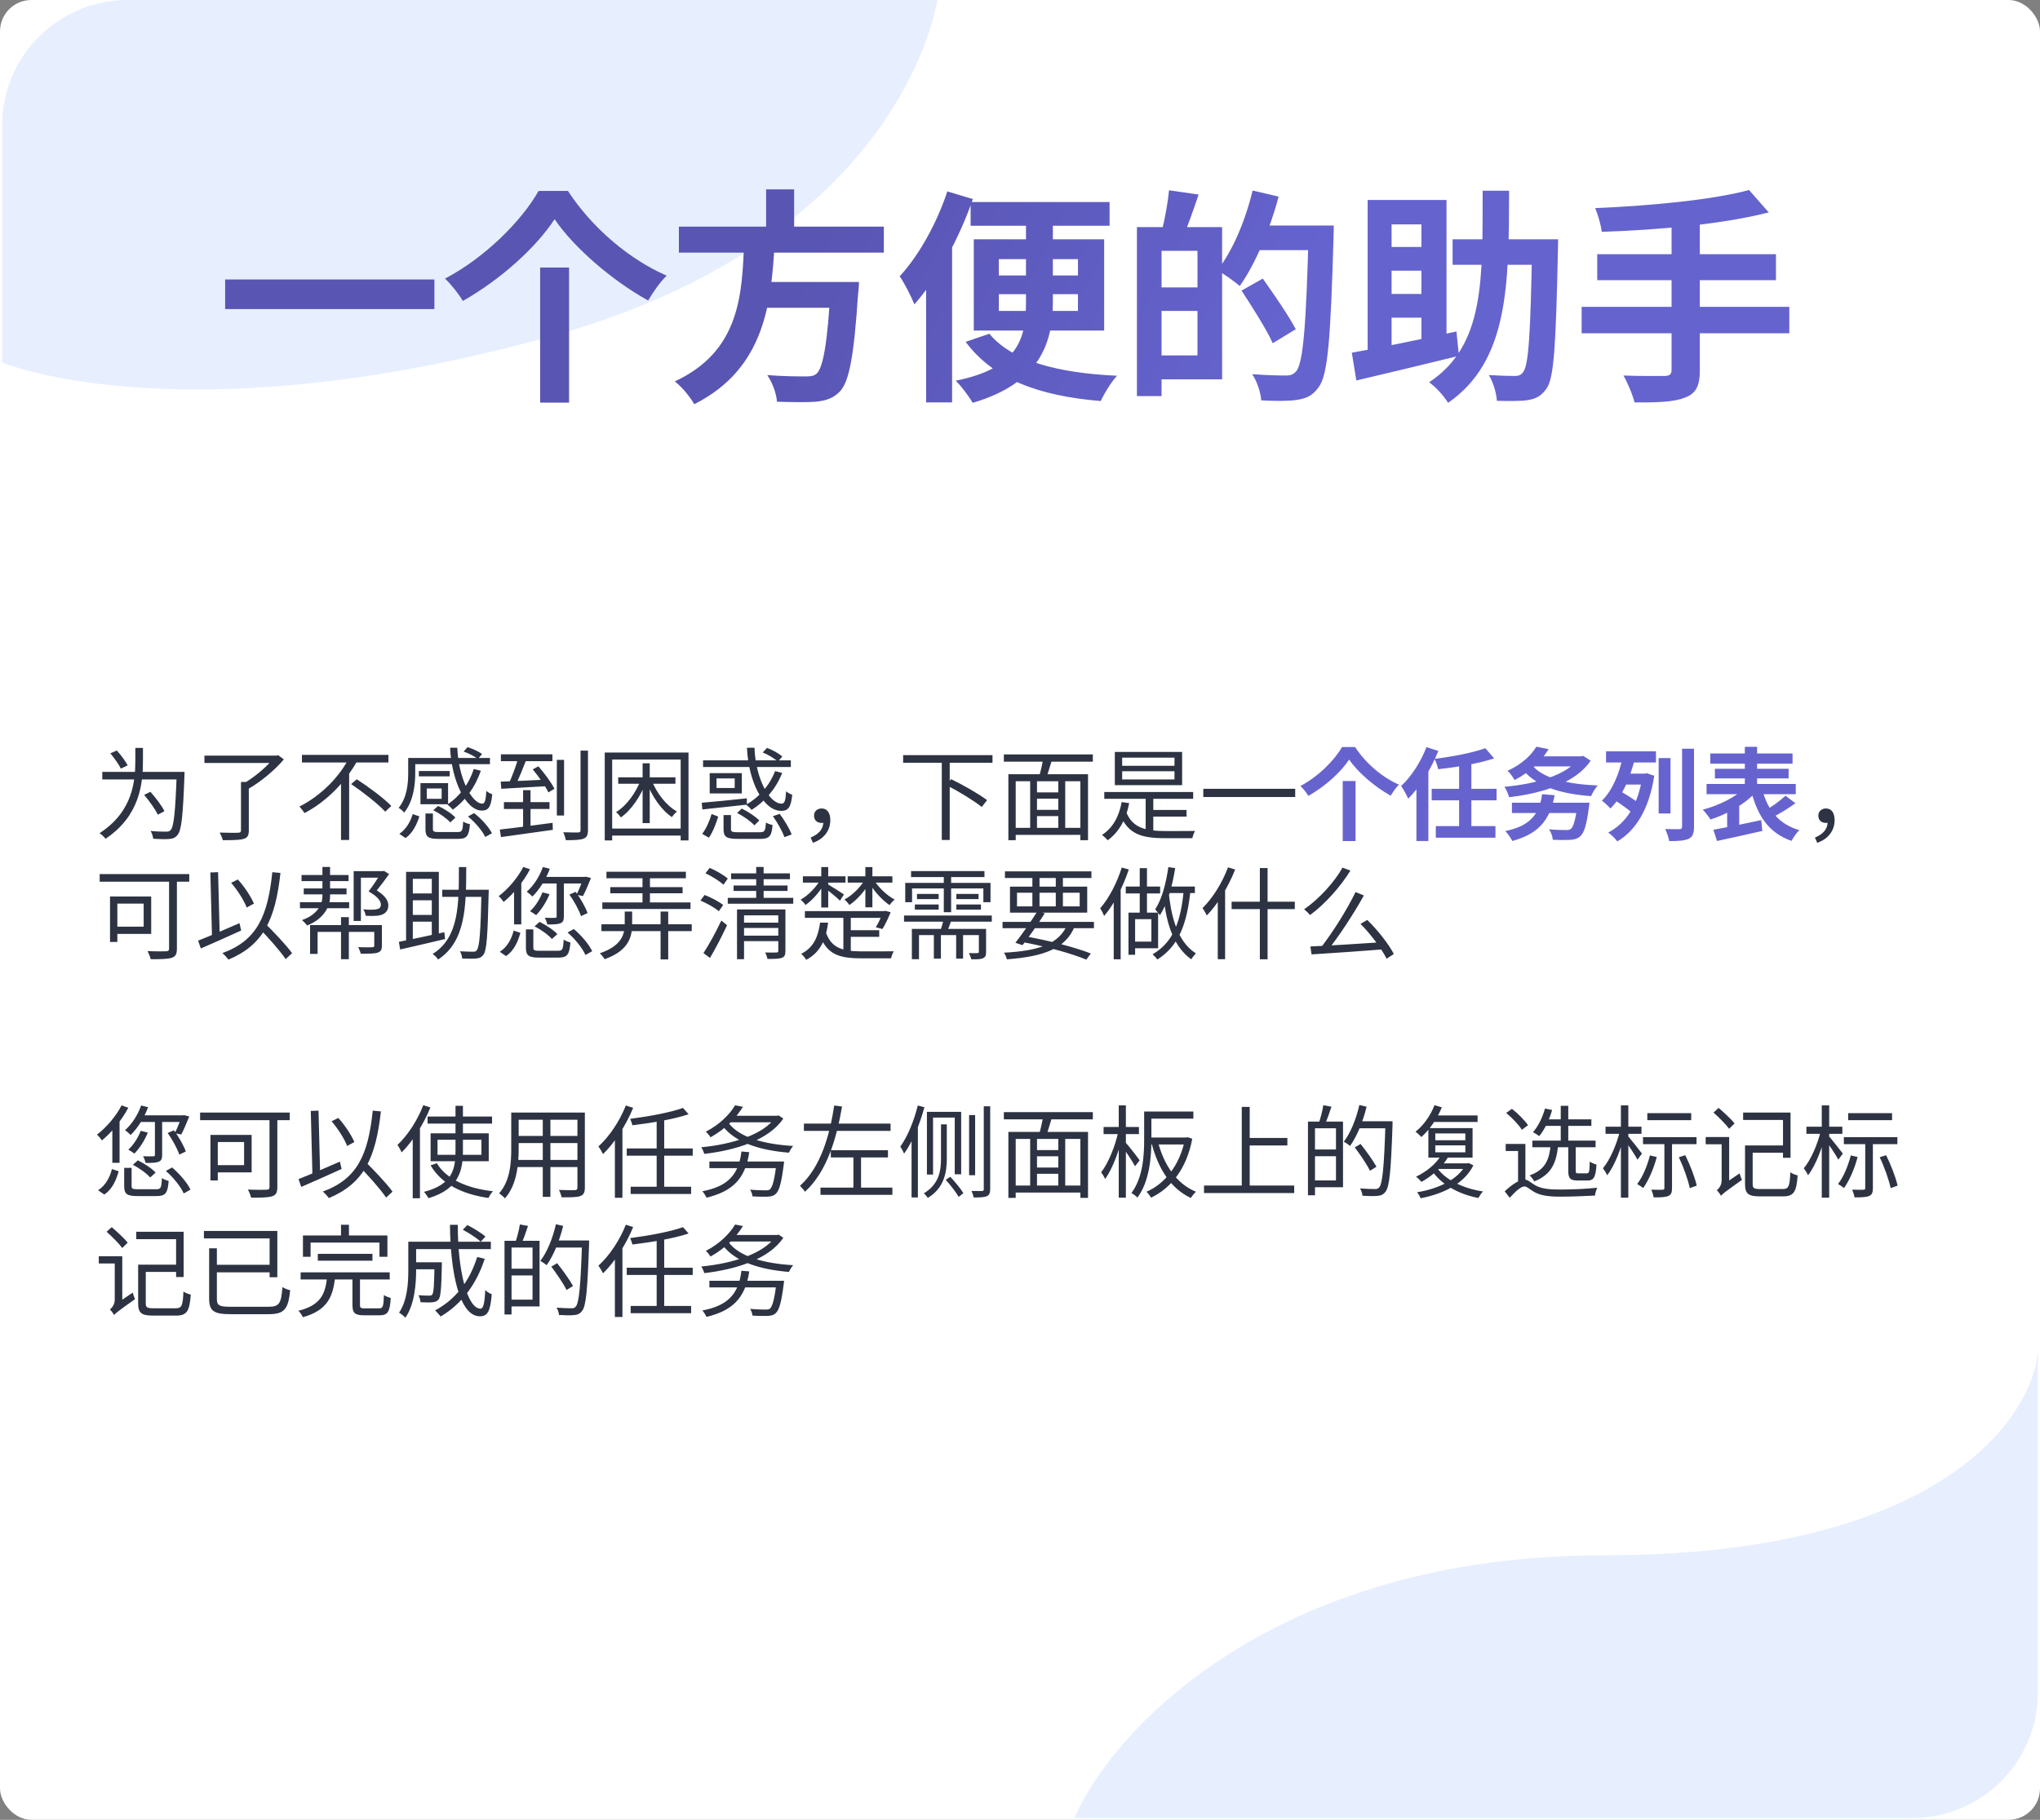 <svg width="325" height="290" viewBox="0 0 325 290" fill="none" xmlns="http://www.w3.org/2000/svg">
<rect x="0" y="0" width="325" height="290" fill="#808080" stroke="none"/>
<rect width="325" height="290" rx="5" fill="white"/>
<path opacity="0.2" fill-rule="evenodd" clip-rule="evenodd" d="M324.665 269.81C324.613 280.783 315.724 289.668 304.75 289.713H171.145C177.237 275.753 202.684 247.832 255.738 247.832C308.791 247.832 323.794 226.116 324.665 215.258V269.81Z" fill="#89AFFF"/>
<path opacity="0.2" fill-rule="evenodd" clip-rule="evenodd" d="M149.339 0C147.452 10.506 135.894 40.049 88.278 53.449C42.08 66.451 11.646 61.98 0.329 57.777L0.329 20C0.329 8.954 9.283 1.09491e-05 20.329 1.00855e-05L149.339 0Z" fill="#89AFFF"/>
<path d="M16.296 123.01H28.648V124.21H16.296V123.01ZM28.152 123.01H29.4C29.4 123.01 29.4 123.458 29.384 123.634C29.144 130.05 28.92 132.322 28.28 133.058C27.928 133.506 27.544 133.65 26.968 133.698C26.408 133.746 25.384 133.73 24.408 133.666C24.376 133.314 24.216 132.786 23.992 132.418C25.064 132.53 26.072 132.53 26.472 132.53C26.808 132.53 26.984 132.482 27.176 132.29C27.688 131.778 27.944 129.41 28.152 123.266V123.01ZM21.56 119.186H22.776V121.09C22.776 124.674 22.392 129.954 16.808 133.666C16.616 133.378 16.168 132.978 15.864 132.77C21.224 129.298 21.56 124.402 21.56 121.09V119.186ZM17.576 120.05L18.616 119.602C19.256 120.306 20.008 121.314 20.344 121.97L19.256 122.482C18.952 121.842 18.216 120.802 17.576 120.05ZM22.968 126.674L23.96 126.178C24.808 127.122 25.784 128.418 26.2 129.266L25.144 129.826C24.744 128.978 23.784 127.634 22.968 126.674ZM38.392 124.61H39.64V132.338C39.64 133.138 39.432 133.506 38.808 133.682C38.184 133.874 37.112 133.89 35.496 133.89C35.416 133.538 35.192 133.026 35 132.674C36.328 132.722 37.56 132.722 37.928 132.706C38.28 132.69 38.392 132.594 38.392 132.306V124.61ZM32.568 120.418H44.12V121.586H32.568V120.418ZM43.688 120.418H44.008L44.296 120.338L45.224 121.01C43.8 122.706 41.544 124.594 39.56 125.714C39.384 125.458 39 125.058 38.744 124.882C40.568 123.874 42.68 122.034 43.688 120.706V120.418ZM48.104 120.29H61.88V121.506H48.104V120.29ZM55.944 124.946L56.84 124.178C58.712 125.394 61.16 127.202 62.344 128.434L61.368 129.346C60.248 128.114 57.848 126.242 55.944 124.946ZM55.64 120.706L56.952 121.186C55.128 124.498 52.136 127.666 48.52 129.57C48.328 129.266 47.944 128.786 47.704 128.53C51.176 126.786 54.152 123.714 55.64 120.706ZM54.328 123.906L55.624 122.626V133.858H54.328V123.906ZM73.864 119.762L74.488 119.058C75.288 119.314 76.28 119.762 76.792 120.162L76.136 120.962C75.656 120.546 74.68 120.05 73.864 119.762ZM65.592 120.786H78.056V121.778H65.592V120.786ZM66.728 122.866H71.64V123.714H66.728V122.866ZM66.984 124.802H67.992V127.714H66.984V124.802ZM75.48 122.546L76.6 122.818C75.704 125.474 74.088 127.634 72.136 129.026C71.96 128.802 71.512 128.402 71.272 128.194C73.208 126.946 74.712 124.946 75.48 122.546ZM71.704 119.154H72.856C73.032 124.082 75.208 128.082 76.84 128.066C77.24 128.066 77.4 127.49 77.48 126.034C77.72 126.258 78.12 126.466 78.424 126.578C78.232 128.61 77.8 129.17 76.776 129.17C74.248 129.17 71.96 124.53 71.704 119.154ZM66.984 124.802H71.384V128.162H66.984V127.298H70.36V125.65H66.984V124.802ZM67.784 129.634H68.968V132.114C68.968 132.514 69.128 132.594 69.976 132.594C70.376 132.594 72.376 132.594 72.904 132.594C73.608 132.594 73.72 132.402 73.784 130.914C74.04 131.106 74.536 131.266 74.872 131.346C74.712 133.234 74.36 133.682 73 133.682C72.632 133.682 70.248 133.682 69.896 133.682C68.2 133.682 67.784 133.362 67.784 132.13V129.634ZM69.032 129.106L69.8 128.434C70.808 128.898 71.992 129.666 72.552 130.29L71.736 131.058C71.192 130.434 70.024 129.618 69.032 129.106ZM74.552 130.114L75.528 129.57C76.68 130.466 77.88 131.794 78.376 132.786L77.304 133.378C76.856 132.402 75.704 131.042 74.552 130.114ZM65.752 129.73L66.808 130.098C66.408 131.394 65.752 132.738 64.616 133.554L63.624 132.882C64.696 132.146 65.4 130.93 65.752 129.73ZM65.032 120.786H66.152V123.202C66.152 125.058 65.864 127.682 64.392 129.49C64.232 129.266 63.752 128.866 63.512 128.738C64.856 127.074 65.032 124.818 65.032 123.186V120.786ZM79.8 120.21H88.008V121.298H79.8V120.21ZM80.28 127.826H87.544V128.914H80.28V127.826ZM83.336 125.922H84.52V132.194L83.336 132.37V125.922ZM79.624 132.194C81.704 131.97 84.952 131.538 88.04 131.122L88.072 132.242C85.096 132.658 81.944 133.106 79.816 133.394L79.624 132.194ZM79.768 124.562C81.592 124.498 84.408 124.37 87.16 124.226L87.128 125.282C84.504 125.442 81.768 125.586 79.864 125.698L79.768 124.562ZM84.872 122.61L85.768 122.114C86.744 123.234 87.864 124.738 88.328 125.698L87.368 126.274C86.904 125.298 85.832 123.746 84.872 122.61ZM82.568 120.786L83.864 121.042C83.304 122.45 82.616 124.21 82.024 125.314L80.968 125.058C81.528 123.922 82.216 122.05 82.568 120.786ZM88.712 121.09H89.864V129.954H88.712V121.09ZM92.488 119.618H93.672V132.258C93.672 133.09 93.48 133.458 92.952 133.65C92.424 133.858 91.448 133.89 90.152 133.89C90.088 133.554 89.912 132.994 89.736 132.626C90.808 132.674 91.8 132.658 92.12 132.658C92.408 132.642 92.488 132.562 92.488 132.274V119.618ZM98.488 123.874H107.608V124.898H98.488V123.874ZM103.8 124.306C104.584 126.354 106.152 128.386 107.848 129.314C107.592 129.522 107.24 129.922 107.048 130.21C105.352 129.09 103.816 126.85 103 124.562L103.8 124.306ZM102.376 121.634H103.512V131.17H102.376V121.634ZM102.104 124.226L102.952 124.498C102.12 126.834 100.584 129.09 98.92 130.258C98.728 129.986 98.392 129.618 98.152 129.41C99.784 128.434 101.32 126.338 102.104 124.226ZM96.344 119.922H109.688V133.922H108.44V121.042H97.528V133.922H96.344V119.922ZM97.016 132.034H108.936V133.154H97.016V132.034ZM121.512 119.906L122.2 119.186C123.08 119.506 124.12 120.082 124.632 120.578L123.912 121.362C123.416 120.882 122.392 120.274 121.512 119.906ZM112.008 121.17H125.992V122.226H112.008V121.17ZM111.8 127.922C113.592 127.778 116.328 127.506 118.984 127.218V128.226C116.424 128.498 113.752 128.786 111.896 128.994L111.8 127.922ZM123.48 122.882L124.616 123.17C123.608 125.73 121.816 127.762 119.752 129.058C119.576 128.85 119.128 128.418 118.872 128.226C120.92 127.074 122.6 125.186 123.48 122.882ZM119 119.154H120.2C120.376 124.066 122.552 128.082 124.536 128.066C125 128.066 125.16 127.554 125.24 126.098C125.496 126.322 125.912 126.546 126.216 126.658C126.008 128.674 125.56 129.218 124.472 129.218C121.592 129.218 119.24 124.562 119 119.154ZM115.272 129.89H116.456V132.13C116.456 132.546 116.632 132.626 117.608 132.626C118.072 132.626 120.408 132.626 121.032 132.626C121.816 132.626 121.944 132.434 122.024 131.074C122.28 131.234 122.76 131.41 123.08 131.474C122.936 133.266 122.552 133.682 121.128 133.682C120.728 133.682 117.928 133.682 117.544 133.682C115.736 133.682 115.272 133.362 115.272 132.146V129.89ZM117.432 129.554L118.168 128.85C119.176 129.33 120.376 130.13 120.968 130.754L120.184 131.522C119.624 130.898 118.456 130.066 117.432 129.554ZM123.128 130.066L124.216 129.698C124.984 130.722 125.8 132.082 126.12 132.978L124.968 133.41C124.664 132.514 123.88 131.106 123.128 130.066ZM113.368 129.714L114.424 130.13C114.088 131.202 113.576 132.594 112.936 133.49L111.864 132.882C112.52 132.066 113.064 130.754 113.368 129.714ZM114.152 124.05V125.57H117.048V124.05H114.152ZM113.064 123.202H118.184V126.434H113.064V123.202ZM129.512 134.306L129.144 133.474C130.456 132.93 131.176 132.114 131.176 130.914L130.872 129.554L131.736 130.77C131.512 131.058 131.192 131.138 130.888 131.138C130.232 131.138 129.688 130.754 129.688 129.986C129.688 129.234 130.264 128.834 130.904 128.834C131.8 128.834 132.28 129.57 132.28 130.69C132.28 132.418 131.192 133.73 129.512 134.306ZM143.88 120.338H158.12V121.554H143.88V120.338ZM150.04 121.298H151.304V133.858H150.04V121.298ZM150.744 125.09L151.528 124.162C153.448 125.09 155.976 126.546 157.256 127.506L156.408 128.594C155.176 127.602 152.68 126.082 150.744 125.09ZM164.68 126.274H169.064V127.266H164.68V126.274ZM164.68 129.058H169.112V130.05H164.68V129.058ZM161.384 131.922H172.68V133.042H161.384V131.922ZM160.648 123.378H173.336V133.89H172.12V124.498H161.816V133.89H160.648V123.378ZM164.12 124.082H165.208V132.434H164.12V124.082ZM168.6 124.082H169.704V132.386H168.6V124.082ZM166.2 120.754L167.592 121.074C167.256 122.146 166.92 123.378 166.6 124.178L165.512 123.874C165.768 123.01 166.088 121.682 166.2 120.754ZM159.928 120.226H174.104V121.378H159.928V120.226ZM175.928 126.21H190.088V127.298H175.928V126.21ZM183.048 129.074H189.032V130.13H183.048V129.074ZM182.52 126.69H183.736V132.754H182.52V126.69ZM179.384 129.298C180.36 131.922 182.472 132.418 185.608 132.434C186.216 132.434 189.56 132.434 190.392 132.418C190.216 132.69 190.024 133.218 189.96 133.57H185.56C181.816 133.57 179.64 132.898 178.392 129.666L179.384 129.298ZM178.696 127.81L179.896 127.986C179.384 130.642 178.232 132.626 176.472 133.906C176.296 133.682 175.832 133.25 175.56 133.058C177.256 131.954 178.28 130.162 178.696 127.81ZM178.776 122.898V124.21H187.112V122.898H178.776ZM178.776 120.738V122.034H187.112V120.738H178.776ZM177.608 119.826H188.328V125.122H177.608V119.826ZM191.704 125.698H206.344V127.01H191.704V125.698ZM289.512 134.306L289.144 133.474C290.456 132.93 291.176 132.114 291.176 130.914L290.872 129.554L291.736 130.77C291.512 131.058 291.192 131.138 290.888 131.138C290.232 131.138 289.688 130.754 289.688 129.986C289.688 129.234 290.264 128.834 290.904 128.834C291.8 128.834 292.28 129.57 292.28 130.69C292.28 132.418 291.192 133.73 289.512 134.306ZM26.936 139.658H28.184V151.162C28.184 152.026 27.976 152.442 27.352 152.634C26.712 152.842 25.592 152.858 24.008 152.858C23.928 152.506 23.688 151.914 23.496 151.562C24.792 151.626 26.088 151.61 26.472 151.594C26.824 151.578 26.936 151.466 26.936 151.13V139.658ZM17.528 142.858H18.696V150.106H17.528V142.858ZM18.024 142.858H24.088V148.826H18.024V147.674H22.888V143.994H18.024V142.858ZM15.88 139.29H30.152V140.506H15.88V139.29ZM36.824 140.682L37.896 140.154C38.968 141.322 39.992 142.906 40.456 143.994L39.304 144.618C38.888 143.514 37.848 141.866 36.824 140.682ZM31.56 149.898C33.192 149.258 35.752 148.17 38.152 147.114L38.424 148.282C36.2 149.306 33.768 150.378 31.992 151.146L31.56 149.898ZM41.16 147.786L42.088 147.002C43.608 148.506 45.592 150.586 46.536 151.898L45.512 152.842C44.616 151.514 42.696 149.354 41.16 147.786ZM43.384 138.986L44.68 139.114C43.864 146.506 41.992 150.586 36.392 152.922C36.216 152.666 35.736 152.138 35.432 151.882C40.968 149.866 42.664 145.946 43.384 138.986ZM33.512 139.034L34.744 138.986L35.016 149.562L33.784 149.61L33.512 139.034ZM48.04 139.434H55.528V140.41H48.04V139.434ZM47.784 143.77H55.624V144.73H47.784V143.77ZM48.392 141.578H55.208V142.522H48.392V141.578ZM56.344 138.826H60.968V139.866H57.496V146.762H56.344V138.826ZM60.728 138.826H60.968L61.16 138.778L61.992 139.29C61.4 140.122 60.68 141.098 60.024 141.898C61.384 142.746 61.848 143.514 61.864 144.234C61.88 144.922 61.592 145.37 61.08 145.658C60.808 145.802 60.424 145.882 60.12 145.93C59.56 145.978 58.872 145.978 58.248 145.93C58.232 145.626 58.072 145.194 57.864 144.906C58.552 144.986 59.144 144.986 59.608 144.954C59.832 144.938 60.088 144.89 60.264 144.826C60.552 144.714 60.68 144.49 60.68 144.138C60.664 143.562 60.152 142.858 58.728 142.058C59.48 141.066 60.264 139.866 60.728 139.05V138.826ZM51.368 138.154H52.584V142.906C52.584 144.186 51.832 146.346 48.936 147.482C48.744 147.242 48.376 146.842 48.104 146.618C50.712 145.738 51.368 143.93 51.368 142.89V138.154ZM54.328 146.154H55.576V152.858H54.328V146.154ZM49.4 147.418H60.136V148.506H50.6V152.01H49.4V147.418ZM59.624 147.418H60.84V150.698C60.84 151.306 60.696 151.626 60.184 151.802C59.672 151.978 58.824 151.978 57.48 151.978C57.4 151.658 57.224 151.242 57.064 150.938C58.072 150.97 59.016 150.97 59.288 150.954C59.56 150.938 59.624 150.874 59.624 150.682V147.418ZM70.456 141.786H77.224V142.922H70.456V141.786ZM76.712 141.786H77.864C77.864 141.786 77.848 142.234 77.848 142.394C77.688 149.162 77.544 151.45 77.016 152.138C76.696 152.57 76.36 152.698 75.848 152.746C75.352 152.794 74.488 152.778 73.64 152.746C73.608 152.394 73.48 151.898 73.272 151.594C74.2 151.658 75.032 151.658 75.368 151.658C75.64 151.674 75.816 151.626 75.96 151.418C76.392 150.922 76.568 148.586 76.712 142.042V141.786ZM73.112 138.17H74.28C74.264 144.298 74.248 149.994 69.8 152.906C69.624 152.618 69.224 152.218 68.92 152.026C73.192 149.37 73.096 143.994 73.112 138.17ZM64.696 138.938H69.912V149.354H68.792V140.042H65.768V150.378H64.696V138.938ZM63.544 150.09C65.32 149.738 68.136 149.146 70.792 148.554L70.904 149.642C68.36 150.25 65.672 150.874 63.752 151.306L63.544 150.09ZM65.256 142.378H69.32V143.466H65.256V142.378ZM65.256 145.802H69.32V146.874H65.256V145.802ZM86.488 138.17L87.592 138.442C86.968 140.154 85.928 141.786 84.808 142.874C84.632 142.666 84.184 142.282 83.912 142.106C85 141.162 85.944 139.706 86.488 138.17ZM86.424 142.202L87.544 142.49C87.048 143.754 86.216 145.002 85.416 145.834C85.192 145.658 84.712 145.354 84.44 145.21C85.272 144.442 85.992 143.322 86.424 142.202ZM86.328 139.738H93.272V140.794H85.912L86.328 139.738ZM88.68 140.458H89.832V146.026C89.832 146.634 89.72 146.954 89.272 147.13C88.856 147.306 88.2 147.322 87.192 147.322C87.128 147.002 86.968 146.554 86.792 146.25C87.544 146.282 88.216 146.282 88.424 146.266C88.632 146.25 88.68 146.202 88.68 146.026V140.458ZM90.712 142.554L91.704 142.122C92.488 143.162 93.272 144.57 93.608 145.498L92.568 145.994C92.248 145.05 91.464 143.594 90.712 142.554ZM92.936 139.738H93.128L93.32 139.706L94.152 139.914C93.752 140.922 93.256 142.09 92.872 142.794L91.832 142.586C92.2 141.914 92.632 140.81 92.936 139.914V139.738ZM83.784 148.106H84.968V151.002C84.968 151.434 85.128 151.514 85.976 151.514C86.376 151.514 88.376 151.514 88.904 151.514C89.608 151.514 89.72 151.306 89.8 149.722C90.056 149.93 90.536 150.106 90.872 150.186C90.728 152.122 90.36 152.602 88.984 152.602C88.616 152.602 86.232 152.602 85.88 152.602C84.216 152.602 83.784 152.266 83.784 151.002V148.106ZM85.16 147.626L85.96 146.906C86.984 147.402 88.216 148.218 88.792 148.858L87.928 149.642C87.384 149.002 86.2 148.138 85.16 147.626ZM90.424 148.602L91.416 148.042C92.6 149.05 93.848 150.49 94.344 151.578L93.272 152.186C92.808 151.13 91.624 149.626 90.424 148.602ZM81.832 148.298L82.904 148.65C82.504 150.09 81.88 151.514 80.616 152.362L79.624 151.674C80.808 150.922 81.496 149.642 81.832 148.298ZM83.368 138.154L84.44 138.522C83.4 140.506 81.784 142.474 80.232 143.738C80.088 143.498 79.688 143.018 79.448 142.81C80.952 141.674 82.456 139.914 83.368 138.154ZM81.896 141.162L83.032 140.026L83.048 140.042V147.306H81.896V141.162ZM102.36 139.29H103.544V144.266H102.36V139.29ZM95.816 147.29H110.2V148.378H95.816V147.29ZM99.528 145.258H100.712V147.226C100.712 149.242 100.216 151.466 96.328 152.858C96.168 152.586 95.816 152.138 95.56 151.914C99.128 150.682 99.528 148.826 99.528 147.194V145.258ZM105.24 145.258H106.456V152.89H105.24V145.258ZM96.616 138.922H109.272V139.962H96.616V138.922ZM97.224 141.37H108.744V142.346H97.224V141.37ZM95.96 143.802H110.008V144.858H95.96V143.802ZM118.168 147.034H124.36V147.882H118.168V147.034ZM116.472 139.178H125.848V140.106H116.472V139.178ZM116.872 141.114H125.464V141.978H116.872V141.114ZM115.944 143.082H126.376V144.01H115.944V143.082ZM118.168 149.098H124.408V149.978H118.168V149.098ZM117.416 144.922H124.472V145.866H118.536V152.858H117.416V144.922ZM123.992 144.922H125.128V151.53C125.128 152.154 125.016 152.474 124.568 152.634C124.104 152.81 123.384 152.81 122.264 152.81C122.216 152.522 122.056 152.074 121.896 151.786C122.712 151.802 123.48 151.802 123.688 151.786C123.912 151.786 123.992 151.722 123.992 151.514V144.922ZM120.472 138.154H121.656V143.642H120.472V138.154ZM112.392 139.162L113.064 138.298C114.072 138.73 115.32 139.45 115.944 140.01L115.256 140.986C114.648 140.41 113.416 139.642 112.392 139.162ZM111.592 143.514L112.248 142.618C113.272 143.002 114.568 143.69 115.208 144.218L114.52 145.21C113.896 144.666 112.632 143.946 111.592 143.514ZM112.072 151.882C112.888 150.65 114.056 148.522 114.92 146.698L115.832 147.434C115.048 149.13 113.992 151.162 113.112 152.65L112.072 151.882ZM128.232 145.194H140.936V146.266H128.232V145.194ZM135 148.234H140.072V149.29H135V148.234ZM140.648 145.194H140.856L141.048 145.146L141.896 145.37C141.512 146.314 141.016 147.37 140.584 148.042L139.528 147.77C139.912 147.162 140.376 146.186 140.648 145.354V145.194ZM131.496 148.314C132.312 151.066 134.168 151.594 137.24 151.61C137.848 151.61 141.56 151.61 142.392 151.594C142.216 151.866 142.024 152.378 141.96 152.714H137.208C133.496 152.714 131.576 152.01 130.488 148.666L131.496 148.314ZM130.648 147.034H131.928C131.624 149.354 130.92 151.658 128.44 152.954C128.28 152.666 127.912 152.218 127.64 151.994C129.832 150.922 130.392 148.874 130.648 147.034ZM134.36 145.61H135.544V152.138L134.36 151.818V145.61ZM127.912 139.642H134.696V140.65H127.912V139.642ZM130.84 138.17H131.944V144.618H130.84V138.17ZM135.048 139.642H142.168V140.65H135.048V139.642ZM137.864 138.17H138.984V144.586H137.864V138.17ZM139.16 140.106C139.88 141.354 141.272 142.698 142.536 143.354C142.264 143.562 141.912 143.946 141.72 144.234C140.488 143.418 139.096 141.866 138.344 140.426L139.16 140.106ZM131.896 140.922C132.376 141.194 134.072 142.266 134.456 142.538L133.816 143.53C133.352 143.034 131.928 141.898 131.352 141.482L131.896 140.922ZM130.744 140.106L131.544 140.426C130.824 141.866 129.512 143.402 128.328 144.218C128.152 143.946 127.8 143.562 127.544 143.37C128.744 142.714 130.056 141.37 130.744 140.106ZM137.816 140.106L138.616 140.426C137.896 141.882 136.552 143.402 135.32 144.218C135.144 143.946 134.776 143.546 134.536 143.338C135.768 142.698 137.112 141.37 137.816 140.106ZM145.144 138.81H156.84V139.77H145.144V138.81ZM144.024 145.898H158.008V146.874H144.024V145.898ZM146.088 142.458H149.544V143.274H146.088V142.458ZM145.752 144.138H149.544V144.954H145.752V144.138ZM152.36 144.138H156.28V144.954H152.36V144.138ZM152.36 142.458H155.896V143.274H152.36V142.458ZM150.36 139.178H151.528V145.37H150.36V139.178ZM148.776 148.65H149.896V152.762H148.776V148.65ZM152.328 148.65H153.432V152.762H152.328V148.65ZM144.216 140.698H157.8V143.77H156.664V141.578H145.304V143.77H144.216V140.698ZM145.272 148.026H156.248V149.018H146.408V152.858H145.272V148.026ZM155.944 148.026H157.096V151.69C157.096 152.234 157.016 152.522 156.6 152.698C156.2 152.89 155.608 152.874 154.728 152.874C154.68 152.586 154.504 152.17 154.36 151.882C155 151.898 155.544 151.898 155.72 151.882C155.896 151.866 155.944 151.818 155.944 151.674V148.026ZM150.376 146.266L151.688 146.314C151.4 147.178 151.064 148.058 150.792 148.65L149.736 148.538C149.976 147.882 150.264 146.922 150.376 146.266ZM159.72 146.906H174.28V147.914H159.72V146.906ZM160.104 138.858H173.88V139.914H160.104V138.858ZM165.272 145.226L166.44 145.546C165.4 147.21 163.928 149.306 162.904 150.618L161.768 150.234C162.792 148.938 164.28 146.794 165.272 145.226ZM170.072 147.258L171.224 147.594C169.816 151.114 166.408 152.426 160.408 152.874C160.328 152.522 160.136 152.09 159.944 151.818C165.656 151.514 168.792 150.378 170.072 147.258ZM162.632 150.074L163.24 149.194C167.192 149.898 171.304 150.97 173.784 151.946L173.064 152.922C170.616 151.914 166.696 150.826 162.632 150.074ZM164.472 139.258H165.608V144.842H164.472V139.258ZM168.2 139.258H169.336V144.842H168.2V139.258ZM162.024 142.266V144.442H172.008V142.266H162.024ZM160.904 141.29H173.208V145.434H160.904V141.29ZM181.576 138.346H182.728V145.962H181.576V138.346ZM179.352 141.274H184.824V142.378H179.352V141.274ZM179.784 145.434H180.84V152.154H179.784V145.434ZM180.408 145.434H184.504V151.114H180.408V150.058H183.432V146.474H180.408V145.434ZM186.136 138.17L187.224 138.346C186.76 141.226 185.992 144.026 184.776 145.85C184.648 145.626 184.248 145.146 184.04 144.922C185.112 143.274 185.768 140.746 186.136 138.17ZM186.072 141.274H190.36V142.314H185.768L186.072 141.274ZM188.6 141.69L189.672 141.77C189.128 147.21 187.816 150.714 184.392 152.906C184.248 152.698 183.848 152.266 183.624 152.074C186.968 150.138 188.152 146.762 188.6 141.69ZM186.168 141.994C186.52 145.514 187.352 149.914 190.52 151.93C190.312 152.154 189.944 152.586 189.784 152.874C186.536 150.586 185.672 146.058 185.32 142.522L186.168 141.994ZM178.712 138.25L179.832 138.554C178.92 141.306 177.496 144.106 175.912 145.962C175.8 145.69 175.48 145.05 175.272 144.746C176.68 143.146 177.944 140.698 178.712 138.25ZM177.432 142.17L178.504 141.082L178.536 141.114V152.874H177.432V142.17ZM195.64 138.218L196.776 138.57C195.688 141.322 194.024 144.074 192.264 145.882C192.136 145.61 191.784 144.986 191.576 144.714C193.192 143.13 194.712 140.698 195.64 138.218ZM194.008 142.346L195.16 141.178L195.176 141.194V152.858H194.008V142.346ZM196.216 143.69H206.28V144.874H196.216V143.69ZM200.712 138.33H201.944V152.874H200.712V138.33ZM215.96 142.154L217.288 142.698C215.656 145.626 213.288 149.258 211.432 151.546L210.408 151.034C212.248 148.698 214.6 144.97 215.96 142.154ZM208.76 150.826C211.672 150.698 216.312 150.41 220.6 150.122L220.584 151.274C216.392 151.594 211.912 151.914 208.952 152.09L208.76 150.826ZM216.744 147.226L217.832 146.602C219.512 148.25 221.272 150.49 222.056 152.026L220.904 152.778C220.136 151.226 218.376 148.858 216.744 147.226ZM213.88 138.266L215.144 138.73C213.592 141.242 211.176 144.01 208.712 145.818C208.488 145.546 208.056 145.13 207.768 144.906C210.168 143.242 212.616 140.538 213.88 138.266ZM22.488 176.17L23.592 176.442C22.968 178.154 21.928 179.786 20.808 180.874C20.632 180.666 20.184 180.282 19.912 180.106C21 179.162 21.944 177.706 22.488 176.17ZM22.424 180.202L23.544 180.49C23.048 181.754 22.216 183.002 21.416 183.834C21.192 183.658 20.712 183.354 20.44 183.21C21.272 182.442 21.992 181.322 22.424 180.202ZM22.328 177.738H29.272V178.794H21.912L22.328 177.738ZM24.68 178.458H25.832V184.026C25.832 184.634 25.72 184.954 25.272 185.13C24.856 185.306 24.2 185.322 23.192 185.322C23.128 185.002 22.968 184.554 22.792 184.25C23.544 184.282 24.216 184.282 24.424 184.266C24.632 184.25 24.68 184.202 24.68 184.026V178.458ZM26.712 180.554L27.704 180.122C28.488 181.162 29.272 182.57 29.608 183.498L28.568 183.994C28.248 183.05 27.464 181.594 26.712 180.554ZM28.936 177.738H29.128L29.32 177.706L30.152 177.914C29.752 178.922 29.256 180.09 28.872 180.794L27.832 180.586C28.2 179.914 28.632 178.81 28.936 177.914V177.738ZM19.784 186.106H20.968V189.002C20.968 189.434 21.128 189.514 21.976 189.514C22.376 189.514 24.376 189.514 24.904 189.514C25.608 189.514 25.72 189.306 25.8 187.722C26.056 187.93 26.536 188.106 26.872 188.186C26.728 190.122 26.36 190.602 24.984 190.602C24.616 190.602 22.232 190.602 21.88 190.602C20.216 190.602 19.784 190.266 19.784 189.002V186.106ZM21.16 185.626L21.96 184.906C22.984 185.402 24.216 186.218 24.792 186.858L23.928 187.642C23.384 187.002 22.2 186.138 21.16 185.626ZM26.424 186.602L27.416 186.042C28.6 187.05 29.848 188.49 30.344 189.578L29.272 190.186C28.808 189.13 27.624 187.626 26.424 186.602ZM17.832 186.298L18.904 186.65C18.504 188.09 17.88 189.514 16.616 190.362L15.624 189.674C16.808 188.922 17.496 187.642 17.832 186.298ZM19.368 176.154L20.44 176.522C19.4 178.506 17.784 180.474 16.232 181.738C16.088 181.498 15.688 181.018 15.448 180.81C16.952 179.674 18.456 177.914 19.368 176.154ZM17.896 179.162L19.032 178.026L19.048 178.042V185.306H17.896V179.162ZM42.936 177.658H44.184V189.162C44.184 190.026 43.976 190.442 43.352 190.634C42.712 190.842 41.592 190.858 40.008 190.858C39.928 190.506 39.688 189.914 39.496 189.562C40.792 189.626 42.088 189.61 42.472 189.594C42.824 189.578 42.936 189.466 42.936 189.13V177.658ZM33.528 180.858H34.696V188.106H33.528V180.858ZM34.024 180.858H40.088V186.826H34.024V185.674H38.888V181.994H34.024V180.858ZM31.88 177.29H46.152V178.506H31.88V177.29ZM52.824 178.682L53.896 178.154C54.968 179.322 55.992 180.906 56.456 181.994L55.304 182.618C54.888 181.514 53.848 179.866 52.824 178.682ZM47.56 187.898C49.192 187.258 51.752 186.17 54.152 185.114L54.424 186.282C52.2 187.306 49.768 188.378 47.992 189.146L47.56 187.898ZM57.16 185.786L58.088 185.002C59.608 186.506 61.592 188.586 62.536 189.898L61.512 190.842C60.616 189.514 58.696 187.354 57.16 185.786ZM59.384 176.986L60.68 177.114C59.864 184.506 57.992 188.586 52.392 190.922C52.216 190.666 51.736 190.138 51.432 189.882C56.968 187.866 58.664 183.946 59.384 176.986ZM49.512 177.034L50.744 176.986L51.016 187.562L49.784 187.61L49.512 177.034ZM68.12 177.93H78.392V179.05H68.12V177.93ZM69.704 181.626V184.026H76.696V181.626H69.704ZM68.6 180.602H77.864V185.05H68.6V180.602ZM69.592 185.37C71.096 187.882 74.376 189.37 78.536 189.834C78.28 190.09 77.976 190.57 77.816 190.906C73.576 190.298 70.296 188.634 68.6 185.706L69.592 185.37ZM72.568 176.218H73.752V183.306C73.752 186.394 73.224 189.466 68.264 190.938C68.12 190.666 67.784 190.186 67.544 189.93C72.296 188.73 72.568 185.994 72.568 183.29V176.218ZM67.432 176.122L68.568 176.474C67.48 179.178 65.768 181.866 63.992 183.642C63.88 183.37 63.544 182.746 63.32 182.458C64.936 180.938 66.504 178.554 67.432 176.122ZM65.752 180.314L66.888 179.178L66.904 179.194V190.954H65.752V180.314ZM82.12 177.29H92.472V178.442H82.12V177.29ZM82.12 181.018H92.456V182.154H82.12V181.018ZM82.04 184.842H92.488V185.978H82.04V184.842ZM81.448 177.29H82.632V183.098C82.632 185.53 82.344 188.842 80.44 190.97C80.248 190.73 79.768 190.33 79.512 190.17C81.272 188.186 81.448 185.338 81.448 183.082V177.29ZM91.992 177.29H93.176V189.242C93.176 190.026 92.984 190.394 92.456 190.602C91.912 190.794 90.984 190.81 89.464 190.794C89.416 190.474 89.224 189.946 89.048 189.626C90.184 189.674 91.272 189.658 91.576 189.658C91.88 189.642 91.992 189.546 91.992 189.242V177.29ZM86.472 177.722H87.688V190.73H86.472V177.722ZM108.808 176.554L109.704 177.562C107.368 178.362 103.784 178.954 100.744 179.322C100.696 179.034 100.52 178.586 100.392 178.298C103.368 177.914 106.84 177.274 108.808 176.554ZM99.848 183.018H110.36V184.17H99.848V183.018ZM100.472 189.114H110.104V190.266H100.472V189.114ZM104.616 178.33H105.816V189.434H104.616V178.33ZM97.96 180.41L99.144 179.226L99.16 179.258V190.874H97.96V180.41ZM99.704 176.17L100.872 176.538C99.736 179.322 97.944 182.09 96.072 183.914C95.944 183.626 95.576 183.002 95.336 182.698C97.064 181.13 98.712 178.682 99.704 176.17ZM113.016 185.098H124.12V186.154H113.016V185.098ZM123.72 185.098H124.92C124.92 185.098 124.888 185.45 124.856 185.626C124.488 188.538 124.136 189.77 123.576 190.266C123.24 190.586 122.872 190.666 122.28 190.698C121.8 190.714 120.84 190.714 119.88 190.65C119.864 190.33 119.704 189.882 119.496 189.578C120.504 189.674 121.544 189.69 121.944 189.69C122.28 189.69 122.472 189.674 122.648 189.546C123.064 189.194 123.416 187.978 123.704 185.258L123.72 185.098ZM118.12 183.498L119.368 183.61C118.728 187.946 116.616 189.866 112.568 190.858C112.44 190.586 112.12 190.074 111.896 189.834C115.768 189.098 117.672 187.37 118.12 183.498ZM116.136 177.802H123.896V178.842H116.136V177.802ZM123.608 177.802H123.848L124.056 177.754L124.792 178.25C122.472 181.706 117.144 183.306 112.2 183.882C112.12 183.578 111.912 183.098 111.72 182.826C116.472 182.378 121.672 180.874 123.608 177.962V177.802ZM116.12 179.018C117.864 181.274 121.736 182.346 126.36 182.618C126.12 182.89 125.832 183.354 125.688 183.69C121.016 183.306 117.144 182.074 115.128 179.434L116.12 179.018ZM117.112 176.138L118.36 176.378C117.288 178.122 115.624 179.882 113.192 181.242C113.032 180.954 112.68 180.522 112.44 180.346C114.696 179.178 116.28 177.546 117.112 176.138ZM128.072 179.05H141.88V180.218H128.072V179.05ZM132.36 183.29H141.464V184.442H132.36V183.29ZM130.712 189.258H142.168V190.41H130.712V189.258ZM135.96 183.802H137.176V189.914H135.96V183.802ZM132.904 176.17L134.152 176.33C133.288 181.306 131.816 186.634 128.248 189.914C128.072 189.642 127.688 189.21 127.448 188.97C130.792 185.962 132.2 180.794 132.904 176.17ZM146.216 176.17L147.272 176.442C146.536 179.146 145.384 181.978 144.04 183.834C143.944 183.594 143.624 183.002 143.432 182.714C144.616 181.082 145.608 178.618 146.216 176.17ZM145.224 180.186L146.2 179.226L146.232 179.242V190.826H145.224V180.186ZM150.664 188.01L151.4 187.53C152.152 188.346 153.08 189.45 153.48 190.138L152.728 190.73C152.312 189.994 151.416 188.842 150.664 188.01ZM147.672 177.178H153.128V187.13H152.104V178.09H148.648V187.178H147.672V177.178ZM156.728 176.298H157.752V189.482C157.752 190.122 157.608 190.442 157.208 190.618C156.824 190.794 156.184 190.826 155.112 190.826C155.08 190.554 154.92 190.09 154.776 189.786C155.56 189.802 156.232 189.802 156.44 189.802C156.648 189.786 156.728 189.722 156.728 189.482V176.298ZM154.392 177.69H155.352V187.274H154.392V177.69ZM149.912 179.178H150.84V184.618C150.84 186.778 150.44 189.322 147.816 190.89C147.688 190.682 147.368 190.314 147.176 190.17C149.624 188.698 149.912 186.554 149.912 184.618V179.178ZM164.68 183.274H169.064V184.266H164.68V183.274ZM164.68 186.058H169.112V187.05H164.68V186.058ZM161.384 188.922H172.68V190.042H161.384V188.922ZM160.648 180.378H173.336V190.89H172.12V181.498H161.816V190.89H160.648V180.378ZM164.12 181.082H165.208V189.434H164.12V181.082ZM168.6 181.082H169.704V189.386H168.6V181.082ZM166.2 177.754L167.592 178.074C167.256 179.146 166.92 180.378 166.6 181.178L165.512 180.874C165.768 180.01 166.088 178.682 166.2 177.754ZM159.928 177.226H174.104V178.378H159.928V177.226ZM182.856 177.13H190.12V178.266H182.856V177.13ZM182.904 181.274H189.048V182.378H182.904V181.274ZM182.28 177.13H183.432V181.642C183.432 184.346 183.144 188.25 181.208 190.842C181.016 190.618 180.52 190.25 180.248 190.122C182.088 187.658 182.28 184.186 182.28 181.626V177.13ZM184.488 182.01C185.448 185.642 187.432 188.65 190.536 189.914C190.264 190.154 189.896 190.602 189.72 190.906C186.52 189.418 184.536 186.25 183.48 182.25L184.488 182.01ZM188.792 181.274H189L189.208 181.226L189.944 181.466C189.032 186.346 186.488 189.37 183.384 190.858C183.224 190.586 182.904 190.138 182.648 189.914C185.512 188.698 187.976 185.706 188.792 181.498V181.274ZM175.816 179.594H181.448V180.73H175.816V179.594ZM178.232 176.154H179.368V190.858H178.232V176.154ZM178.168 180.298L178.936 180.57C178.408 183.13 177.256 186.266 176.056 187.882C175.928 187.562 175.64 187.082 175.432 186.81C176.568 185.37 177.688 182.602 178.168 180.298ZM179.288 182.026C179.704 182.474 181.24 184.426 181.56 184.906L180.824 185.85C180.424 185.05 179.176 183.226 178.696 182.586L179.288 182.026ZM198.52 181.338H205.096V182.538H198.52V181.338ZM191.816 188.922H206.184V190.122H191.816V188.922ZM197.832 176.394H199.096V189.562H197.832V176.394ZM209.096 178.73H213.96V189.194H209.096V188.106H212.84V179.802H209.096V178.73ZM208.376 178.73H209.496V190.474H208.376V178.73ZM209.016 183.178H213.432V184.25H209.016V183.178ZM210.824 176.122L212.12 176.362C211.8 177.354 211.4 178.458 211.08 179.178L210.12 178.938C210.392 178.17 210.696 176.954 210.824 176.122ZM216.232 178.682H221.144V179.802H216.232V178.682ZM220.728 178.682H221.848C221.848 178.682 221.848 179.13 221.848 179.306C221.592 186.65 221.368 189.13 220.728 189.914C220.376 190.378 220.008 190.522 219.448 190.57C218.904 190.634 217.96 190.602 217.064 190.554C217.032 190.202 216.888 189.706 216.664 189.386C217.704 189.466 218.664 189.482 219.032 189.482C219.352 189.482 219.544 189.434 219.72 189.226C220.248 188.65 220.504 185.994 220.728 178.938V178.682ZM216.568 176.09L217.72 176.362C217.128 178.746 216.184 181.098 215.08 182.618C214.872 182.426 214.376 182.09 214.088 181.93C215.176 180.522 216.056 178.314 216.568 176.09ZM215.832 182.842L216.76 182.298C217.672 183.434 218.776 184.986 219.288 185.93L218.264 186.57C217.784 185.594 216.712 184.01 215.832 182.842ZM228.536 176.122L229.704 176.458C228.952 178.298 227.736 180.058 226.44 181.194C226.248 180.97 225.8 180.538 225.512 180.346C226.776 179.354 227.896 177.786 228.536 176.122ZM228.52 177.754H235.4V178.794H227.976L228.52 177.754ZM228.664 182.522V183.626H233.448V182.522H228.664ZM228.664 180.618V181.706H233.448V180.618H228.664ZM227.56 179.77H234.6V184.474H227.56V179.77ZM229.576 184.122L230.664 184.458C229.704 186.074 228.04 187.466 226.456 188.346C226.28 188.122 225.864 187.706 225.592 187.514C227.208 186.746 228.744 185.53 229.576 184.122ZM228.968 186.138C230.264 187.994 233.096 189.402 236.264 189.866C236.008 190.106 235.688 190.602 235.528 190.906C232.296 190.298 229.512 188.682 228.072 186.474L228.968 186.138ZM229.192 185.386H233.912V186.282H228.616L229.192 185.386ZM233.528 185.386H233.768L233.976 185.338L234.728 185.706C233.24 188.714 229.816 190.266 226.328 190.954C226.216 190.65 225.96 190.234 225.768 189.994C229.016 189.466 232.296 188.026 233.528 185.562V185.386ZM244.12 181.77H254.2V182.826H244.12V181.77ZM245.976 178.378H253.528V179.418H245.976V178.378ZM248.648 176.218H249.848V182.234H248.648V176.218ZM246.136 176.65L247.272 176.89C246.824 178.474 246.056 180.042 245.224 181.05C245 180.874 244.504 180.554 244.216 180.426C245.08 179.482 245.736 178.074 246.136 176.65ZM249.848 182.314H251.032V186.538C251.032 186.938 251.096 186.986 251.496 186.986C251.656 186.986 252.552 186.986 252.776 186.986C253.16 186.986 253.24 186.778 253.272 185.098C253.512 185.306 254.008 185.482 254.344 185.578C254.216 187.61 253.912 188.122 252.904 188.122C252.648 188.122 251.56 188.122 251.336 188.122C250.136 188.122 249.848 187.754 249.848 186.554V182.314ZM247.048 182.346H248.248C247.992 185.13 247.288 187.146 244.424 188.266C244.28 187.962 243.944 187.53 243.688 187.306C246.28 186.394 246.84 184.682 247.048 182.346ZM239.96 177.354L240.872 176.698C241.832 177.45 242.92 178.538 243.432 179.306L242.456 180.042C241.976 179.258 240.904 178.138 239.96 177.354ZM243.016 182.298V188.474H241.848V183.418H239.88V182.298H243.016ZM242.904 187.978C243.4 187.978 243.768 188.394 244.568 188.874C245.576 189.466 246.92 189.562 248.616 189.562C250.44 189.562 252.872 189.45 254.456 189.274C254.312 189.594 254.12 190.186 254.104 190.522C252.856 190.602 250.152 190.698 248.6 190.698C246.728 190.698 245.4 190.522 244.36 189.914C243.72 189.53 243.24 189.066 242.888 189.066C242.28 189.066 241.416 189.882 240.52 190.874L239.72 189.85C240.824 188.81 242.008 187.978 242.904 187.978ZM262.44 177.386H269.432V178.506H262.44V177.386ZM261.752 181.21H270.28V182.33H261.752V181.21ZM265.16 181.754H266.376V189.338C266.376 190.026 266.248 190.378 265.784 190.586C265.304 190.794 264.568 190.81 263.448 190.81C263.4 190.458 263.24 189.946 263.08 189.578C263.896 189.61 264.648 189.61 264.872 189.594C265.096 189.578 265.16 189.53 265.16 189.322V181.754ZM267.464 184.41L268.488 184.09C269.256 185.642 270.04 187.674 270.312 188.938L269.208 189.338C268.952 188.074 268.216 185.994 267.464 184.41ZM262.856 184.122L263.944 184.378C263.464 186.218 262.648 188.09 261.784 189.322C261.576 189.146 261.08 188.826 260.824 188.682C261.704 187.546 262.424 185.818 262.856 184.122ZM255.784 179.546H261.512V180.682H255.784V179.546ZM258.232 176.154H259.416V190.858H258.232V176.154ZM258.072 180.218L258.888 180.474C258.36 182.842 257.24 185.786 256.04 187.29C255.912 186.97 255.592 186.458 255.368 186.17C256.488 184.858 257.592 182.298 258.072 180.218ZM259.336 181.018C259.72 181.434 261.256 183.386 261.592 183.834L260.872 184.794C260.472 184.026 259.208 182.154 258.728 181.562L259.336 181.018ZM272.984 177.29L273.8 176.554C274.68 177.306 275.8 178.346 276.344 179.018L275.48 179.882C274.968 179.178 273.864 178.074 272.984 177.29ZM274.184 190.554L273.976 189.418L274.312 188.906L277.144 186.986C277.224 187.306 277.4 187.786 277.512 188.026C274.84 189.93 274.424 190.25 274.184 190.554ZM271.736 181.194H275.128V182.346H271.736V181.194ZM274.184 190.57C274.056 190.314 273.72 189.866 273.512 189.674C273.8 189.45 274.28 188.906 274.28 188.122V181.194H275.48V189.002C275.48 189.002 274.184 190.09 274.184 190.57ZM278.52 182.538H284.712V183.69H278.52V182.538ZM278.008 182.538H279.224V188.698C279.224 189.338 279.416 189.482 280.44 189.482C280.936 189.482 283.352 189.482 283.976 189.482C284.968 189.482 285.128 189.082 285.224 186.81C285.512 187.034 286.04 187.226 286.392 187.306C286.2 189.914 285.8 190.65 284.056 190.65C283.64 190.65 280.76 190.65 280.376 190.65C278.568 190.65 278.008 190.25 278.008 188.698V182.538ZM277.704 177.29H285.256V184.506H284.056V178.474H277.704V177.29ZM294.44 177.386H301.432V178.506H294.44V177.386ZM293.752 181.21H302.28V182.33H293.752V181.21ZM297.16 181.754H298.376V189.338C298.376 190.026 298.248 190.378 297.784 190.586C297.304 190.794 296.568 190.81 295.448 190.81C295.4 190.458 295.24 189.946 295.08 189.578C295.896 189.61 296.648 189.61 296.872 189.594C297.096 189.578 297.16 189.53 297.16 189.322V181.754ZM299.464 184.41L300.488 184.09C301.256 185.642 302.04 187.674 302.312 188.938L301.208 189.338C300.952 188.074 300.216 185.994 299.464 184.41ZM294.856 184.122L295.944 184.378C295.464 186.218 294.648 188.09 293.784 189.322C293.576 189.146 293.08 188.826 292.824 188.682C293.704 187.546 294.424 185.818 294.856 184.122ZM287.784 179.546H293.512V180.682H287.784V179.546ZM290.232 176.154H291.416V190.858H290.232V176.154ZM290.072 180.218L290.888 180.474C290.36 182.842 289.24 185.786 288.04 187.29C287.912 186.97 287.592 186.458 287.368 186.17C288.488 184.858 289.592 182.298 290.072 180.218ZM291.336 181.018C291.72 181.434 293.256 183.386 293.592 183.834L292.872 184.794C292.472 184.026 291.208 182.154 290.728 181.562L291.336 181.018ZM16.984 196.29L17.8 195.554C18.68 196.306 19.8 197.346 20.344 198.018L19.48 198.882C18.968 198.178 17.864 197.074 16.984 196.29ZM18.184 209.554L17.976 208.418L18.312 207.906L21.144 205.986C21.224 206.306 21.4 206.786 21.512 207.026C18.84 208.93 18.424 209.25 18.184 209.554ZM15.736 200.194H19.128V201.346H15.736V200.194ZM18.184 209.57C18.056 209.314 17.72 208.866 17.512 208.674C17.8 208.45 18.28 207.906 18.28 207.122V200.194H19.48V208.002C19.48 208.002 18.184 209.09 18.184 209.57ZM22.52 201.538H28.712V202.69H22.52V201.538ZM22.008 201.538H23.224V207.698C23.224 208.338 23.416 208.482 24.44 208.482C24.936 208.482 27.352 208.482 27.976 208.482C28.968 208.482 29.128 208.082 29.224 205.81C29.512 206.034 30.04 206.226 30.392 206.306C30.2 208.914 29.8 209.65 28.056 209.65C27.64 209.65 24.76 209.65 24.376 209.65C22.568 209.65 22.008 209.25 22.008 207.698V201.538ZM21.704 196.29H29.256V203.506H28.056V197.474H21.704V196.29ZM33.32 198.93H34.552V206.994C34.552 208.002 34.904 208.242 36.664 208.242C37.512 208.242 41.688 208.242 42.76 208.242C44.52 208.242 44.792 207.698 45 205.106C45.336 205.33 45.864 205.538 46.232 205.602C45.912 208.562 45.4 209.426 42.76 209.426C42.104 209.426 37.336 209.426 36.744 209.426C34.136 209.426 33.32 208.962 33.32 206.962V198.93ZM33.992 201.554H43.432V202.754H33.992V201.554ZM32.488 196.162H44.184V203.538H42.952V197.346H32.488V196.162ZM50.632 199.81H59.336V200.898H50.632V199.81ZM47.896 202.754H62.088V203.89H47.896V202.754ZM52.104 203.538H53.384C53.048 206.658 52.152 208.818 48.248 209.906C48.12 209.602 47.8 209.122 47.544 208.882C51.144 207.986 51.832 206.146 52.104 203.538ZM56.152 203.442H57.352V207.938C57.352 208.418 57.464 208.498 58.136 208.498C58.456 208.498 59.976 208.498 60.392 208.498C61 208.498 61.112 208.21 61.16 206.37C61.416 206.562 61.928 206.754 62.248 206.85C62.12 209.042 61.768 209.602 60.488 209.602C60.168 209.602 58.328 209.602 58.008 209.602C56.536 209.602 56.152 209.234 56.152 207.954V203.442ZM54.328 195.17H55.592V197.714H54.328V195.17ZM48.264 196.882H61.72V200.274H60.456V198.018H49.48V200.274H48.264V196.882ZM65.72 201.154H69.704V202.274H65.72V201.154ZM69.224 201.154H70.392C70.392 201.154 70.392 201.506 70.392 201.666C70.312 205.282 70.216 206.626 69.88 207.074C69.624 207.362 69.368 207.474 68.92 207.522C68.504 207.57 67.784 207.554 67 207.522C66.968 207.17 66.84 206.706 66.664 206.402C67.384 206.466 68.088 206.466 68.36 206.466C68.584 206.466 68.744 206.45 68.856 206.306C69.096 206.018 69.176 204.818 69.224 201.362V201.154ZM73.736 195.97L74.456 195.218C75.448 195.73 76.712 196.498 77.336 197.058L76.584 197.874C75.976 197.314 74.744 196.498 73.736 195.97ZM76.024 200.306L77.224 200.594C75.864 204.77 73.48 207.858 70.2 209.794C70.024 209.554 69.576 209.058 69.32 208.818C72.568 207.09 74.824 204.162 76.024 200.306ZM65.816 197.874H78.2V199.058H65.816V197.874ZM65.048 197.874H66.296V202.386C66.296 204.658 66.04 207.89 64.584 209.986C64.376 209.746 63.864 209.33 63.576 209.186C64.904 207.218 65.048 204.466 65.048 202.37V197.874ZM71.688 195.186H72.936C72.904 202.546 74.472 208.546 76.552 208.546C77 208.546 77.208 207.714 77.304 205.586C77.576 205.858 78.024 206.13 78.344 206.242C78.12 208.978 77.672 209.762 76.456 209.762C73.192 209.762 71.752 202.85 71.688 195.186ZM81.096 197.73H85.96V208.194H81.096V207.106H84.84V198.802H81.096V197.73ZM80.376 197.73H81.496V209.474H80.376V197.73ZM81.016 202.178H85.432V203.25H81.016V202.178ZM82.824 195.122L84.12 195.362C83.8 196.354 83.4 197.458 83.08 198.178L82.12 197.938C82.392 197.17 82.696 195.954 82.824 195.122ZM88.232 197.682H93.144V198.802H88.232V197.682ZM92.728 197.682H93.848C93.848 197.682 93.848 198.13 93.848 198.306C93.592 205.65 93.368 208.13 92.728 208.914C92.376 209.378 92.008 209.522 91.448 209.57C90.904 209.634 89.96 209.602 89.064 209.554C89.032 209.202 88.888 208.706 88.664 208.386C89.704 208.466 90.664 208.482 91.032 208.482C91.352 208.482 91.544 208.434 91.72 208.226C92.248 207.65 92.504 204.994 92.728 197.938V197.682ZM88.568 195.09L89.72 195.362C89.128 197.746 88.184 200.098 87.08 201.618C86.872 201.426 86.376 201.09 86.088 200.93C87.176 199.522 88.056 197.314 88.568 195.09ZM87.832 201.842L88.76 201.298C89.672 202.434 90.776 203.986 91.288 204.93L90.264 205.57C89.784 204.594 88.712 203.01 87.832 201.842ZM108.808 195.554L109.704 196.562C107.368 197.362 103.784 197.954 100.744 198.322C100.696 198.034 100.52 197.586 100.392 197.298C103.368 196.914 106.84 196.274 108.808 195.554ZM99.848 202.018H110.36V203.17H99.848V202.018ZM100.472 208.114H110.104V209.266H100.472V208.114ZM104.616 197.33H105.816V208.434H104.616V197.33ZM97.96 199.41L99.144 198.226L99.16 198.258V209.874H97.96V199.41ZM99.704 195.17L100.872 195.538C99.736 198.322 97.944 201.09 96.072 202.914C95.944 202.626 95.576 202.002 95.336 201.698C97.064 200.13 98.712 197.682 99.704 195.17ZM113.016 204.098H124.12V205.154H113.016V204.098ZM123.72 204.098H124.92C124.92 204.098 124.888 204.45 124.856 204.626C124.488 207.538 124.136 208.77 123.576 209.266C123.24 209.586 122.872 209.666 122.28 209.698C121.8 209.714 120.84 209.714 119.88 209.65C119.864 209.33 119.704 208.882 119.496 208.578C120.504 208.674 121.544 208.69 121.944 208.69C122.28 208.69 122.472 208.674 122.648 208.546C123.064 208.194 123.416 206.978 123.704 204.258L123.72 204.098ZM118.12 202.498L119.368 202.61C118.728 206.946 116.616 208.866 112.568 209.858C112.44 209.586 112.12 209.074 111.896 208.834C115.768 208.098 117.672 206.37 118.12 202.498ZM116.136 196.802H123.896V197.842H116.136V196.802ZM123.608 196.802H123.848L124.056 196.754L124.792 197.25C122.472 200.706 117.144 202.306 112.2 202.882C112.12 202.578 111.912 202.098 111.72 201.826C116.472 201.378 121.672 199.874 123.608 196.962V196.802ZM116.12 198.018C117.864 200.274 121.736 201.346 126.36 201.618C126.12 201.89 125.832 202.354 125.688 202.69C121.016 202.306 117.144 201.074 115.128 198.434L116.12 198.018ZM117.112 195.138L118.36 195.378C117.288 197.122 115.624 198.882 113.192 200.242C113.032 199.954 112.68 199.522 112.44 199.346C114.696 198.178 116.28 196.546 117.112 195.138Z" fill="#2D3342"/>
<path d="M214.936 121.042C213.64 123.026 211.144 125.298 208.44 126.834C208.168 126.37 207.608 125.65 207.176 125.25C210.024 123.762 212.632 121.122 213.8 119.042H215.88C217.608 121.682 220.232 123.89 222.872 125.042C222.36 125.538 221.928 126.194 221.56 126.802C218.984 125.378 216.28 123.026 214.936 121.042ZM213.912 124.466H215.96V134.034H213.912V124.466ZM236.632 119.234L238.04 120.85C235.512 121.698 232.088 122.258 229.112 122.578C229.032 122.114 228.76 121.378 228.552 120.93C231.432 120.578 234.616 119.954 236.632 119.234ZM228.088 125.698H238.424V127.538H228.088V125.698ZM228.744 131.65H238.248V133.49H228.744V131.65ZM232.456 121.586H234.408V132.226H232.456V121.586ZM225.656 123.666L227.544 121.794L227.56 121.826V134.018H225.656V123.666ZM227.256 119.058L229.144 119.666C228.04 122.466 226.216 125.426 224.344 127.282C224.152 126.802 223.576 125.746 223.224 125.25C224.824 123.778 226.344 121.426 227.256 119.058ZM240.872 127.922H251.928V129.554H240.872V127.922ZM251.32 127.922H253.224C253.224 127.922 253.176 128.434 253.128 128.69C252.776 131.426 252.376 132.706 251.768 133.25C251.304 133.682 250.808 133.794 250.056 133.842C249.48 133.874 248.44 133.874 247.384 133.826C247.352 133.33 247.112 132.626 246.776 132.162C247.832 132.258 249 132.274 249.464 132.274C249.816 132.274 250.04 132.258 250.248 132.114C250.664 131.794 251.032 130.578 251.304 128.162L251.32 127.922ZM245.672 126.562L247.672 126.722C246.92 130.93 244.84 132.946 240.936 134.018C240.728 133.602 240.168 132.786 239.816 132.434C243.432 131.698 245.24 130.034 245.672 126.562ZM244.024 120.53H252.04V122.13H244.024V120.53ZM251.56 120.53H251.928L252.232 120.45L253.416 121.218C251 124.802 245.704 126.418 240.424 127.042C240.296 126.562 239.976 125.794 239.672 125.378C244.68 124.946 249.736 123.506 251.56 120.77V120.53ZM244.296 122.178C246.104 124.114 249.912 124.978 254.536 125.17C254.152 125.586 253.704 126.354 253.48 126.866C248.712 126.514 245 125.394 242.728 122.818L244.296 122.178ZM244.76 118.994L246.712 119.378C245.544 121.298 243.864 122.978 241.288 124.306C241.064 123.858 240.536 123.138 240.168 122.834C242.44 121.81 243.944 120.354 244.76 118.994ZM264.248 120.802H266.136V129.634H264.248V120.802ZM267.976 119.314H269.88V131.746C269.88 132.834 269.656 133.362 269.032 133.666C268.36 133.97 267.368 134.034 265.928 134.034C265.832 133.49 265.56 132.642 265.288 132.114C266.248 132.146 267.256 132.13 267.56 132.13C267.864 132.13 267.976 132.034 267.976 131.746V119.314ZM258.216 123.282H262.328V125.026H258.216V123.282ZM255.864 119.73H263.816V121.506H255.864V119.73ZM257.24 127.506L258.136 126.082C259.064 126.61 260.36 127.41 260.984 127.938L260.024 129.554C259.432 128.978 258.168 128.114 257.24 127.506ZM261.656 123.282H262.024L262.344 123.218L263.544 123.618C262.744 128.914 260.6 132.37 257.656 134.082C257.368 133.666 256.648 132.962 256.216 132.674C259.096 131.154 261.032 128.194 261.656 123.666V123.282ZM258.504 120.706L260.424 121.074C259.688 123.842 258.488 126.946 256.568 128.834C256.232 128.466 255.608 127.89 255.208 127.586C256.936 125.938 258.024 123.058 258.504 120.706ZM272.472 120.066H285.576V121.698H272.472V120.066ZM273.208 122.514H284.952V124.05H273.208V122.514ZM271.88 124.93H286.088V126.562H271.88V124.93ZM277.976 119.01H279.928V126.306H277.976V119.01ZM277.992 125.538L279.656 126.322C277.944 128.162 275.112 129.778 272.504 130.594C272.216 130.13 271.672 129.426 271.272 129.026C273.8 128.37 276.584 126.994 277.992 125.538ZM280.76 125.842C281.592 129.026 283.368 131.346 286.664 132.29C286.232 132.674 285.688 133.474 285.416 134.002C281.832 132.754 280.056 130.098 279.016 126.178L280.76 125.842ZM284.456 126.802L286.04 128.002C284.84 128.866 283.4 129.746 282.296 130.29L281.08 129.266C282.152 128.642 283.592 127.618 284.456 126.802ZM272.968 132.226C274.904 131.89 277.848 131.282 280.584 130.69L280.76 132.418C278.248 132.994 275.528 133.586 273.544 134.018L272.968 132.226ZM275.16 128.978L276.424 127.714L277.08 127.89V132.498H275.16V128.978Z" fill="#6663CF"/>
<path d="M35.868 44.541H69.204V49.257H35.868V44.541ZM88.356 34.929C85.44 39.393 79.824 44.505 73.74 47.961C73.128 46.917 71.868 45.297 70.896 44.397C77.304 41.049 83.172 35.109 85.8 30.429H90.48C94.368 36.369 100.272 41.337 106.212 43.929C105.06 45.045 104.088 46.521 103.26 47.889C97.464 44.685 91.38 39.393 88.356 34.929ZM86.052 42.633H90.66V64.161H86.052V42.633ZM108.156 36.117H140.808V40.257H108.156V36.117ZM120.18 44.937H133.968V49.041H120.18V44.937ZM132.384 44.937H136.848C136.848 44.937 136.812 46.233 136.704 46.809C136.056 56.673 135.3 60.741 133.86 62.325C132.78 63.477 131.628 63.837 129.972 64.017C128.604 64.125 126.192 64.089 123.78 64.017C123.708 62.757 123.06 60.957 122.232 59.769C124.716 59.985 127.272 59.985 128.316 59.985C129.108 59.985 129.612 59.949 130.08 59.553C131.16 58.617 131.844 54.513 132.348 45.621L132.384 44.937ZM118.56 38.565H123.42C122.88 48.213 121.908 58.725 110.604 64.413C109.956 63.261 108.66 61.677 107.508 60.777C117.984 55.917 118.2 46.773 118.56 38.565ZM122.052 30.177H126.516V37.737H122.052V30.177ZM154.632 32.193H176.772V35.973H154.632V32.193ZM157.62 53.181C161.112 57.465 168.42 59.445 177.96 59.877C177.024 60.885 175.908 62.721 175.368 63.909C165.396 63.081 158.232 60.381 153.84 54.477L157.62 53.181ZM159.132 46.881V49.545H171.732V46.881H159.132ZM159.132 41.301V43.893H171.732V41.301H159.132ZM155.136 38.133H175.908V52.677H155.136V38.133ZM163.452 33.309H167.736V48.177C167.736 54.981 165.36 61.137 154.956 64.197C154.416 63.225 153.156 61.533 152.256 60.669C162.552 58.617 163.452 53.541 163.452 48.105V33.309ZM150.924 30.501L154.992 31.725C152.868 37.845 149.376 44.361 145.668 48.501C145.272 47.457 144.084 45.081 143.328 44.037C146.388 40.725 149.232 35.613 150.924 30.501ZM147.54 40.437L151.644 36.333L151.68 36.369V64.125H147.54V40.437ZM183.648 36.189H194.7V60.453H183.648V56.637H190.776V39.969H183.648V36.189ZM181.128 36.189H185.052V63.117H181.128V36.189ZM183.468 45.801H192.684V49.545H183.468V45.801ZM186.24 30.321L190.956 31.005C190.128 33.453 189.228 36.009 188.508 37.701L185.052 36.945C185.556 35.073 186.06 32.301 186.24 30.321ZM199.452 35.937H209.964V39.861H199.452V35.937ZM208.488 35.937H212.484C212.484 35.937 212.484 37.341 212.448 37.881C211.98 54.081 211.548 59.805 210.072 61.713C209.064 63.117 208.056 63.513 206.58 63.729C205.212 63.945 203.016 63.909 200.928 63.801C200.856 62.613 200.28 60.777 199.488 59.625C201.828 59.805 203.988 59.841 204.888 59.841C205.608 59.841 206.004 59.697 206.472 59.193C207.624 57.969 208.092 51.777 208.488 36.765V35.937ZM199.56 30.357L203.7 31.329C202.296 36.657 199.956 42.129 197.508 45.585C196.716 44.865 194.952 43.641 193.944 43.065C196.356 40.041 198.408 35.145 199.56 30.357ZM197.796 46.305L201.18 44.397C202.944 46.881 205.32 50.337 206.436 52.461L202.764 54.693C201.792 52.497 199.524 48.969 197.796 46.305ZM231.42 38.133H245.856V42.201H231.42V38.133ZM244.092 38.133H248.232C248.232 38.133 248.196 39.537 248.196 40.041C247.872 54.909 247.584 60.237 246.396 61.893C245.532 63.153 244.668 63.549 243.372 63.765C242.22 63.945 240.348 63.909 238.476 63.873C238.404 62.685 237.9 60.885 237.18 59.769C238.98 59.877 240.564 59.913 241.356 59.913C241.932 59.913 242.328 59.769 242.652 59.301C243.552 58.185 243.84 52.965 244.092 38.997V38.133ZM236.208 30.393H240.42C240.384 45.405 240.348 57.501 230.7 64.197C230.052 63.117 228.72 61.641 227.676 60.921C236.604 55.017 236.172 44.433 236.208 30.393ZM217.884 31.869H230.448V55.341H226.452V35.757H221.7V57.609H217.884V31.869ZM215.364 56.205C219.504 55.485 225.984 54.153 232.032 52.821L232.428 56.709C226.74 58.113 220.62 59.553 216.084 60.633L215.364 56.205ZM219.9 39.357H228.468V43.137H219.9V39.357ZM219.9 46.845H228.468V50.625H219.9V46.845ZM278.652 30.285L281.784 33.849C274.368 35.757 264 36.657 255.18 36.945C255.072 35.865 254.532 34.101 254.136 33.165C262.812 32.805 272.748 31.869 278.652 30.285ZM254.46 40.509H282.936V44.649H254.46V40.509ZM251.976 48.897H285.06V53.109H251.976V48.897ZM266.304 35.361H270.804V59.013C270.804 61.569 270.156 62.721 268.428 63.369C266.7 64.053 264.072 64.161 260.4 64.125C260.112 62.901 259.284 60.957 258.636 59.841C261.3 59.949 264.324 59.913 265.152 59.913C265.98 59.913 266.304 59.661 266.304 58.941V35.361Z" fill="url(#paint0_linear_957_6310)"/>
<defs>
<linearGradient id="paint0_linear_957_6310" x1="137.645" y1="22.921" x2="202.197" y2="57.215" gradientUnits="userSpaceOnUse">
<stop stop-color="#5955B3"/>
<stop offset="1" stop-color="#6563CE"/>
</linearGradient>
</defs>
</svg>
